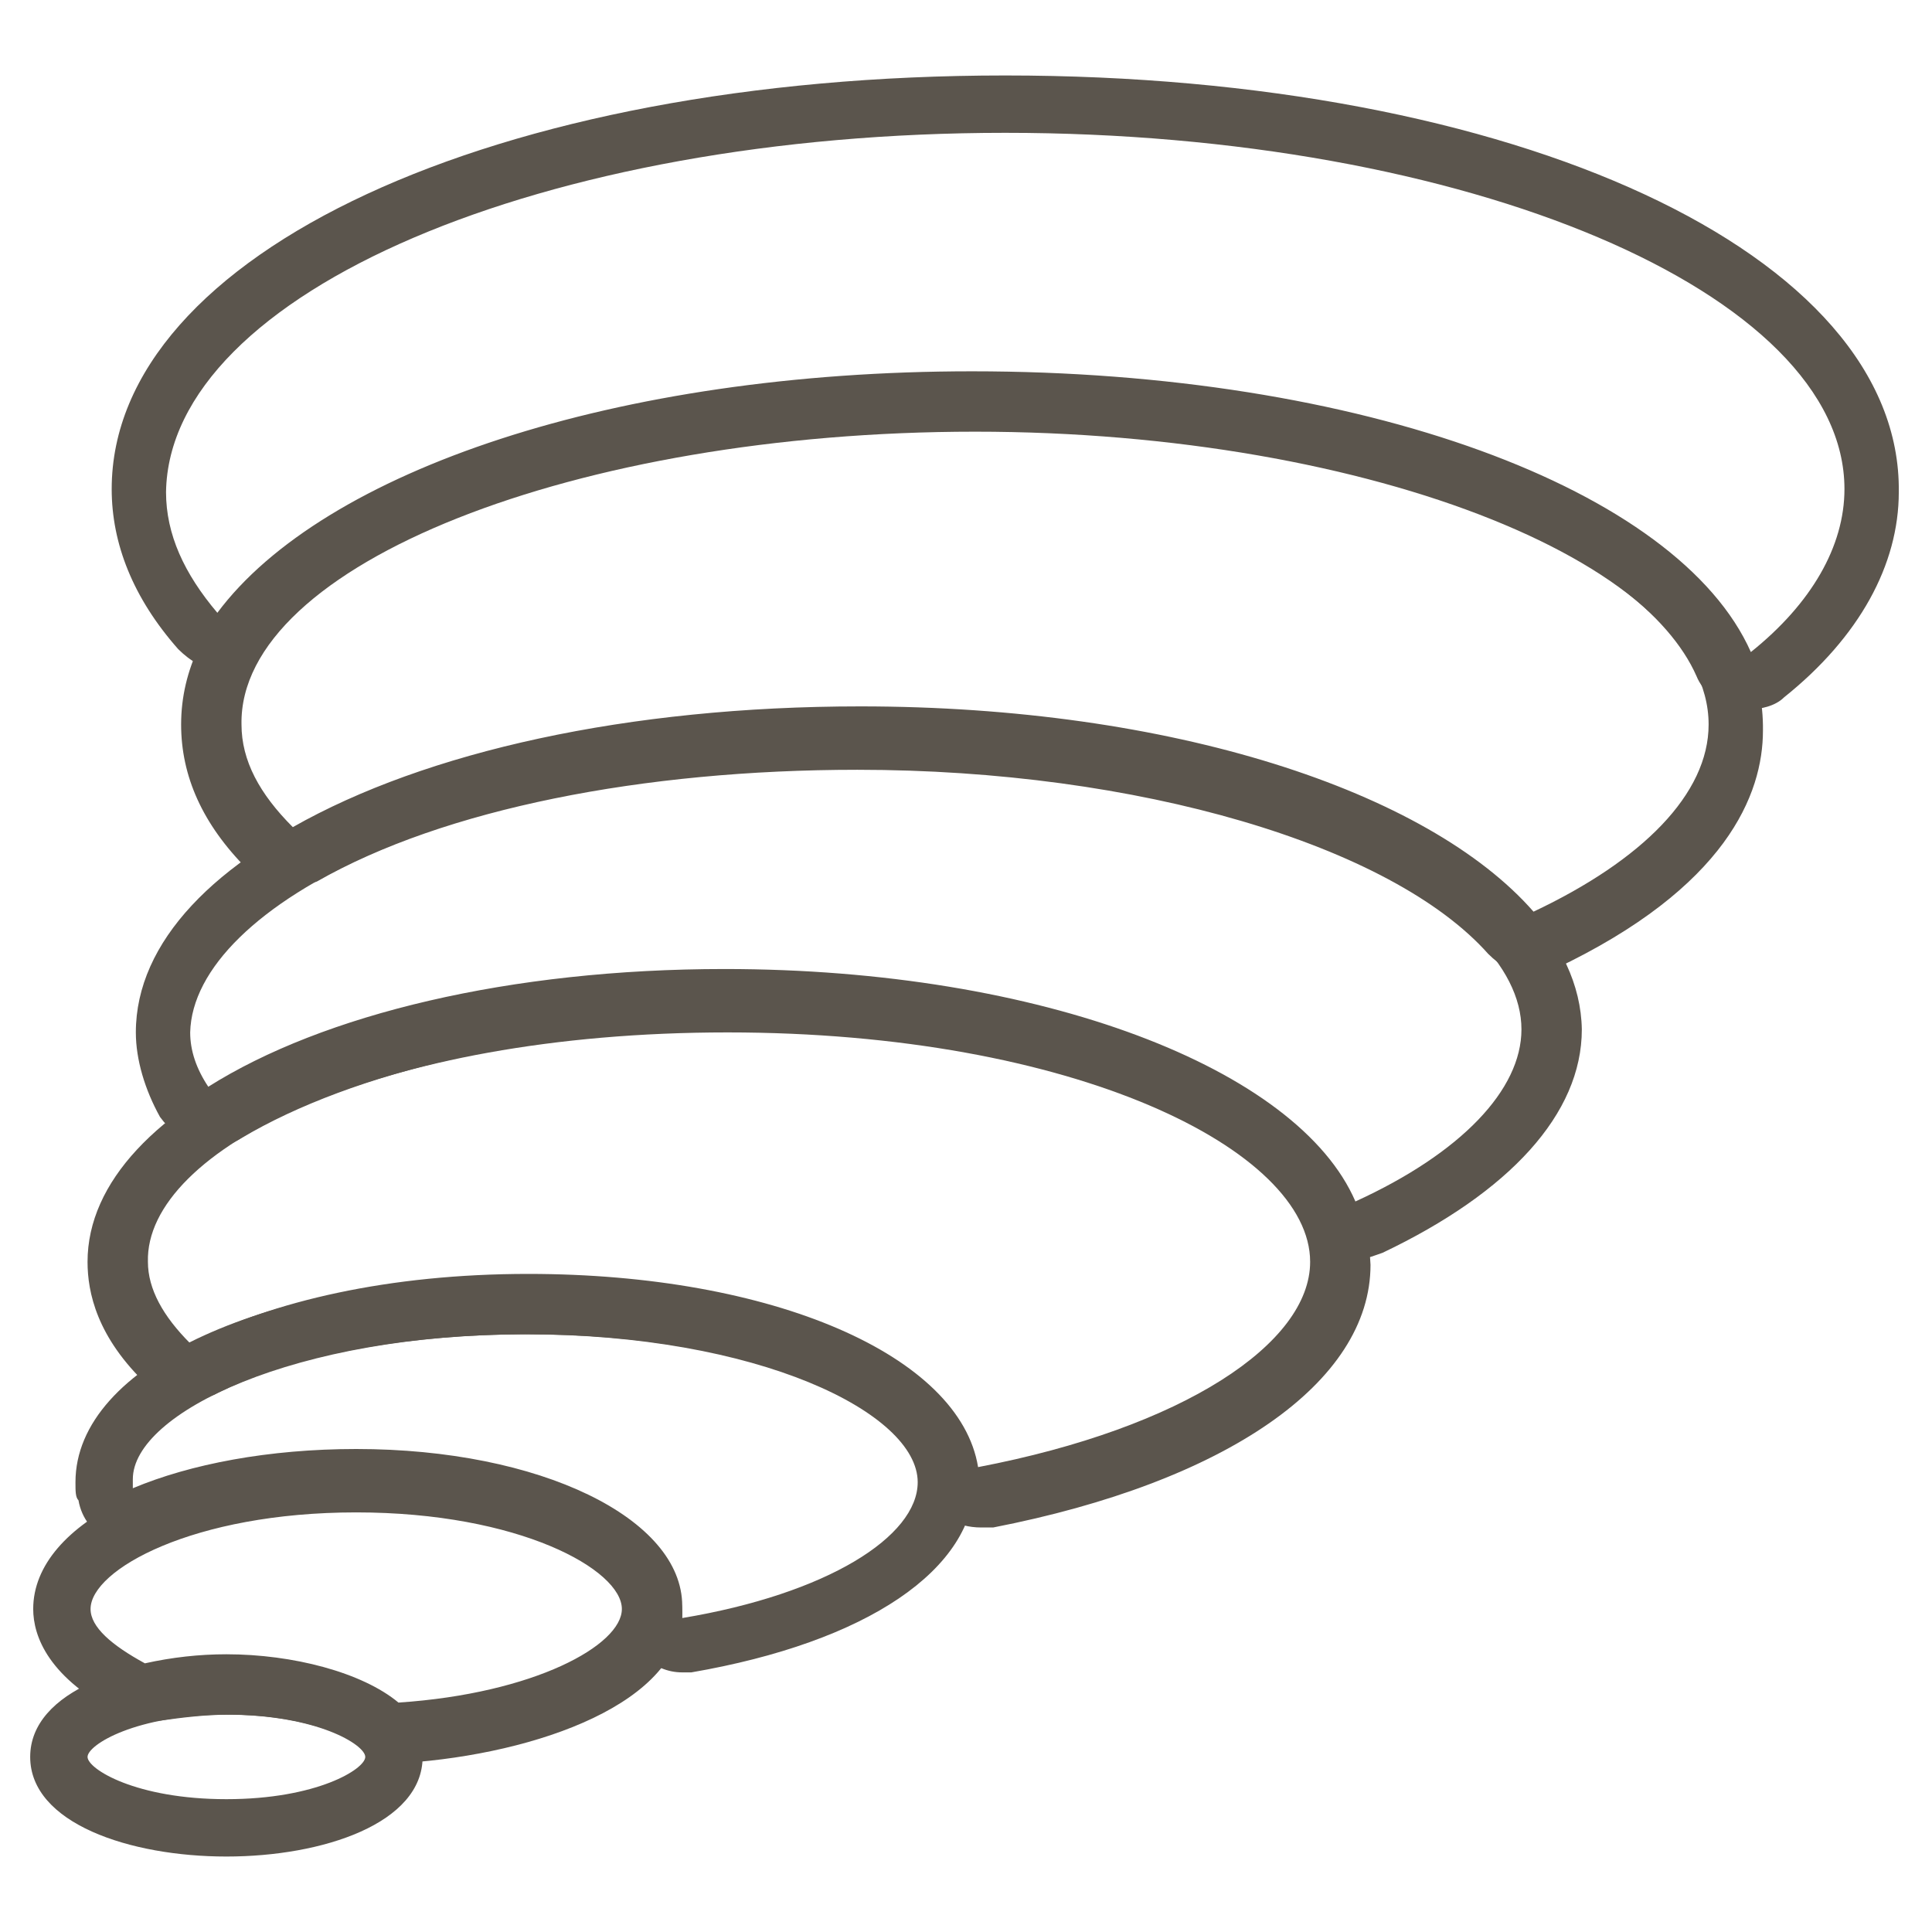<?xml version="1.0" encoding="utf-8"?>
<!-- Generator: Adobe Illustrator 19.2.1, SVG Export Plug-In . SVG Version: 6.00 Build 0)  -->
<svg version="1.1" id="Layer_1" xmlns="http://www.w3.org/2000/svg" xmlns:xlink="http://www.w3.org/1999/xlink" x="0px" y="0px"
	 viewBox="0 0 64 64" style="enable-background:new 0 0 64 64;" xml:space="preserve">
<style type="text/css">
	.st0{fill:none;}
	.st1{fill:#5B554D;}
</style>
<rect class="st0" width="64" height="64"/>
<g>
	<g>
		<path class="st1" d="M33.3,4.4c15.3,0,27.8,5.3,27.8,11.8c0,1.9-1.1,3.8-3.1,5.4c-2.4-5.4-12.9-9.3-25.8-9.3
			c-11.8,0-21.5,3.3-25,8c-1.1-1.3-1.7-2.6-1.7-4C5.6,9.7,18,4.4,33.3,4.4 M28.4,25.4c13.2,0,22,4.5,22,8.7c0,2-2,4.1-5.5,5.7
			C43,35.4,34.5,32.1,24,32.1c-7.1,0-13.3,1.5-17.1,3.9c-0.4-0.6-0.6-1.2-0.6-1.8C6.4,30,15.2,25.4,28.4,25.4 M17.4,44.2
			c7.7,0,13,2.6,13,4.9c0,1.8-3,3.7-7.8,4.5c0-0.1,0-0.2,0-0.4c0-2.9-4.7-5.2-10.8-5.2c-2.9,0-5.5,0.5-7.4,1.3c0-0.1,0-0.2,0-0.3
			C4.4,46.8,9.8,44.2,17.4,44.2 M7.5,56.8c3,0,4.6,1,4.6,1.4s-1.6,1.4-4.6,1.4s-4.6-1-4.6-1.4C2.9,57.8,4.5,56.8,7.5,56.8 M33.3,2.5
			C16.4,2.5,3.7,8.4,3.7,16.2c0,1.8,0.7,3.6,2.2,5.3c0.4,0.4,0.9,0.7,1.4,0.7h0.1c0.6,0,1.1-0.3,1.4-0.8c2.6-3.6,10.9-7.2,23.4-7.2
			c13.4,0,22.2,4.1,24,8.2c0.2,0.5,0.7,0.9,1.3,1.1c0.1,0,0.3,0,0.4,0c0.4,0,0.9-0.1,1.2-0.4c2.5-2,3.8-4.4,3.8-6.8
			C63,8.4,50.2,2.5,33.3,2.5L33.3,2.5z M28.4,23.5C15,23.5,4.5,28.2,4.5,34.2c0,0.9,0.3,1.9,0.8,2.8c0.3,0.4,0.7,0.8,1.2,0.9
			C6.7,37.9,6.8,38,7,38c0.3,0,0.7-0.1,1-0.3c3.7-2.2,9.7-3.6,16.1-3.6c10.6,0,17.8,3.4,19.1,6.5c0.2,0.5,0.6,0.8,1.1,1
			c0.2,0.1,0.4,0.1,0.7,0.1s0.5-0.1,0.8-0.2c4.2-2,6.6-4.6,6.6-7.4C52.3,28.2,41.8,23.5,28.4,23.5L28.4,23.5z M17.4,42.3
			c-8.5,0-14.9,2.9-14.9,6.8c0,0.3,0,0.5,0.1,0.6c0.1,0.6,0.5,1.1,1,1.3c0.3,0.2,0.6,0.2,0.9,0.2c0.2,0,0.5,0,0.7-0.1
			c1.7-0.7,4.1-1.2,6.6-1.2c5.5,0,8.9,1.9,8.9,3.3l0,0v0.1c-0.1,0.6,0.1,1.2,0.6,1.6c0.4,0.3,0.8,0.5,1.3,0.5c0.1,0,0.2,0,0.3,0
			c5.8-1,9.4-3.4,9.4-6.4C32.3,45.3,25.9,42.3,17.4,42.3L17.4,42.3z M7.5,54.9C4.3,54.9,1,56,1,58.2s3.3,3.3,6.5,3.3
			s6.5-1.1,6.5-3.3S10.8,54.9,7.5,54.9L7.5,54.9z"/>
	</g>
	<g>
		<path class="st1" d="M32.3,14.3c13.2,0,24.3,4.5,24.3,9.7c0,2.3-2.2,4.5-5.8,6.2c-3.5-4-12-6.8-22.3-6.8c-7.7,0-14.4,1.5-18.8,4
			C8.6,26.3,8,25.2,8,24C7.9,18.7,19.1,14.3,32.3,14.3 M24.1,34.2c11.5,0,19.3,3.9,19.3,7.6c0,2.7-4.2,5.5-11,6.8
			c-0.6-3.7-6.8-6.4-14.9-6.4c-4.6,0-8.5,0.9-11.2,2.3c-0.9-0.9-1.4-1.8-1.4-2.7C4.8,38.1,12.5,34.2,24.1,34.2 M11.8,50.1
			c5.4,0,8.8,1.9,8.8,3.2c0,1.2-2.9,2.8-7.4,3.1c-1.2-1-3.5-1.6-5.7-1.6c-0.9,0-1.8,0.1-2.7,0.3C3.7,54.5,3,53.9,3,53.3
			C3,52,6.4,50.1,11.8,50.1 M32.3,12.4C19.4,12.4,6,16.7,6,24c0,1.7,0.7,3.3,2.2,4.8c0.4,0.4,0.9,0.6,1.4,0.6c0.3,0,0.6-0.1,0.9-0.2
			c4.2-2.4,10.8-3.7,17.9-3.7c9.3,0,17.7,2.5,20.9,6.1c0.4,0.4,0.9,0.7,1.4,0.7c0.3,0,0.5-0.1,0.8-0.2c5.7-2.7,6.9-5.8,6.9-7.9
			C58.5,16.7,45.1,12.4,32.3,12.4L32.3,12.4z M24.1,32.3c-11.9,0-21.2,4.2-21.2,9.5c0,1,0.3,2.5,2,4.1c0.4,0.4,0.8,0.5,1.3,0.5
			c0.3,0,0.6-0.1,0.9-0.2c2.5-1.3,6.3-2,10.4-2c7.6,0,12.7,2.5,13.1,4.8c0.1,0.5,0.4,1,0.8,1.3c0.3,0.2,0.7,0.3,1.1,0.3
			c0.1,0,0.2,0,0.4,0c7.7-1.5,12.5-4.8,12.5-8.7C45.2,36.4,35.9,32.3,24.1,32.3L24.1,32.3z M11.8,48.2c-6.1,0-10.7,2.2-10.7,5.1
			c0,0.9,0.5,2.3,2.9,3.5C4.3,56.9,4.6,57,4.9,57c0.1,0,0.2,0,0.4,0c0.7-0.1,1.5-0.2,2.3-0.2c2.2,0,3.8,0.6,4.5,1.1
			c0.3,0.3,0.8,0.5,1.2,0.5h0.1c4.4-0.3,9.2-2,9.2-5C22.5,50.4,17.9,48.2,11.8,48.2L11.8,48.2z"/>
	</g>
</g>
</svg>
